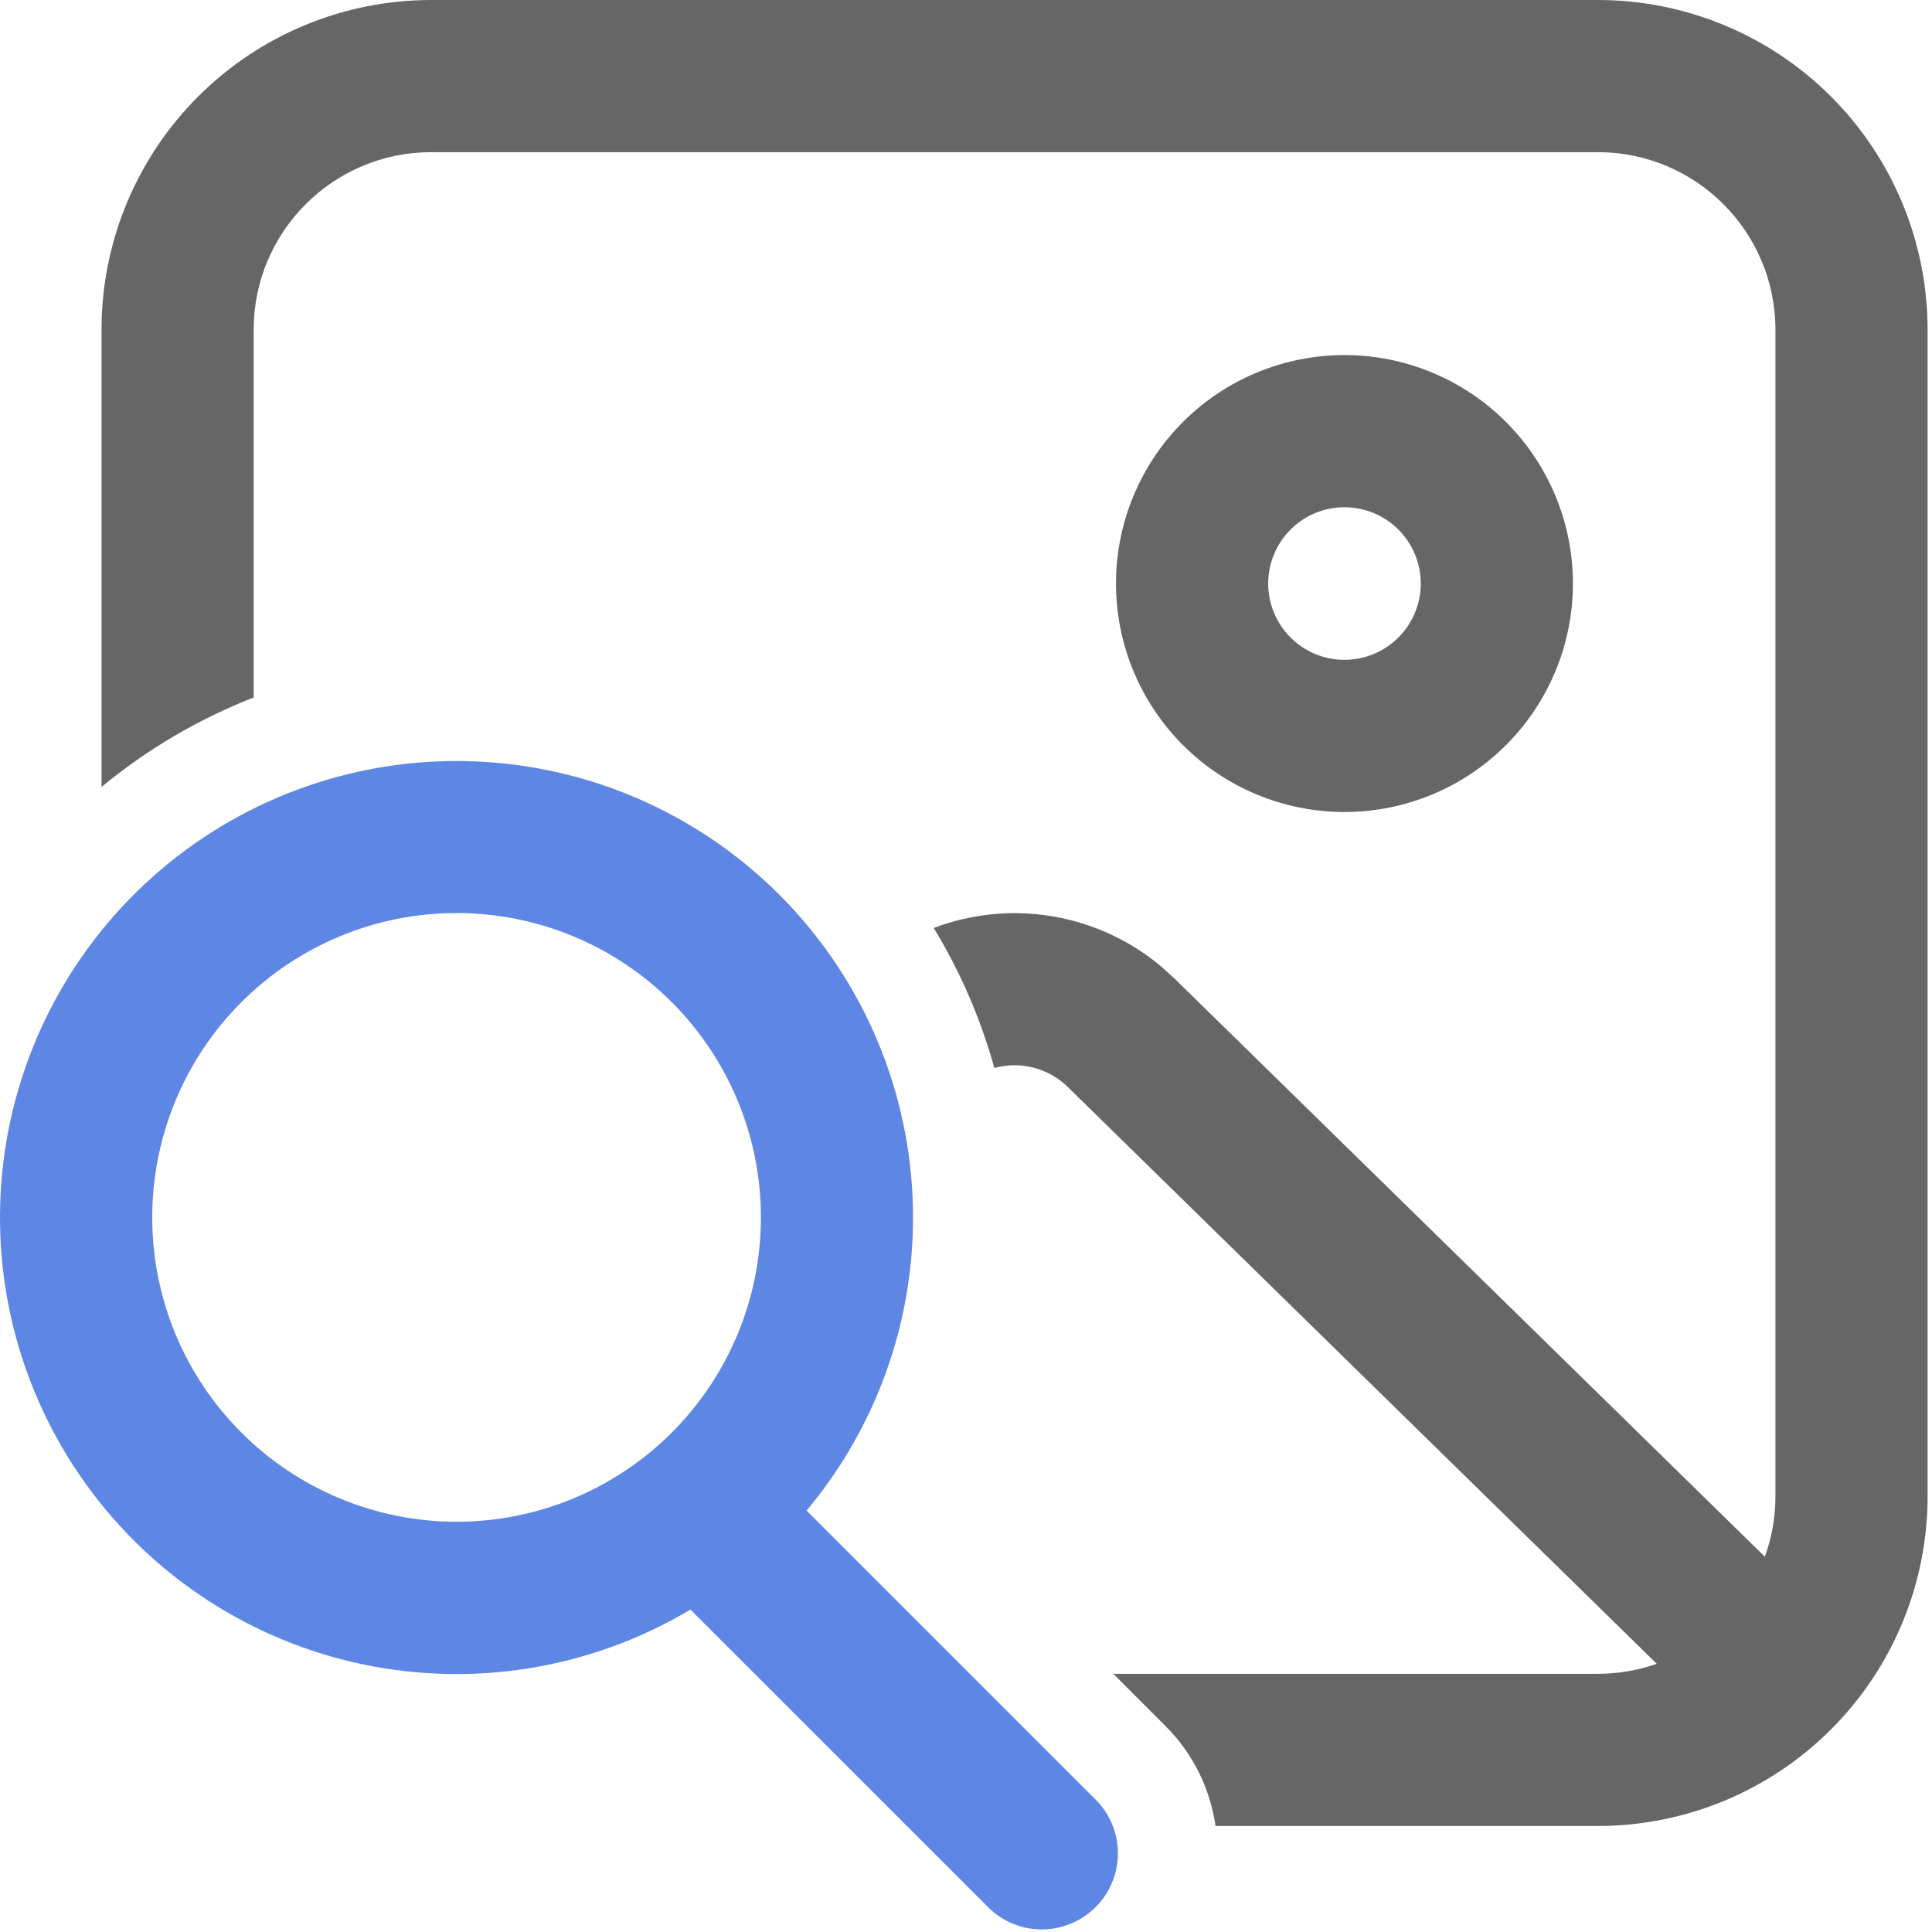 <svg width="102" height="102" viewBox="0 0 102 102" fill="none" xmlns="http://www.w3.org/2000/svg">
<path d="M101.768 17.407C101.768 12.79 99.934 8.363 96.669 5.098C93.405 1.834 88.977 0 84.361 0H22.766C18.15 0 13.722 1.834 10.458 5.098C7.193 8.363 5.359 12.79 5.359 17.407V41.547C7.769 39.555 10.482 37.961 13.393 36.823V17.407C13.393 12.233 17.593 8.034 22.766 8.034H84.361C89.535 8.034 93.734 12.233 93.734 17.407V79.001C93.734 80.121 93.535 81.192 93.177 82.188L61.994 51.648L61.308 51.027C59.667 49.651 57.689 48.737 55.578 48.38C53.466 48.022 51.298 48.233 49.295 48.992C50.682 51.268 51.764 53.753 52.498 56.383C53.176 56.197 53.891 56.192 54.571 56.368C55.252 56.545 55.874 56.897 56.376 57.39L87.467 87.839C86.467 88.191 85.415 88.37 84.355 88.369H58.78L61.523 91.117C63.012 92.6 63.895 94.469 64.174 96.403H84.355C86.641 96.404 88.905 95.954 91.017 95.08C93.129 94.206 95.049 92.924 96.665 91.308C98.282 89.692 99.565 87.774 100.441 85.662C101.316 83.551 101.767 81.287 101.768 79.001V17.407Z" fill="#666666"/>
<path d="M83.043 30.808C83.043 27.609 81.772 24.541 79.51 22.279C77.248 20.017 74.18 18.746 70.981 18.746C67.782 18.746 64.714 20.017 62.452 22.279C60.19 24.541 58.919 27.609 58.919 30.808C58.919 34.007 60.19 37.075 62.452 39.337C64.714 41.599 67.782 42.87 70.981 42.87C74.18 42.87 77.248 41.599 79.51 39.337C81.772 37.075 83.043 34.007 83.043 30.808ZM66.954 30.808C66.954 29.74 67.378 28.715 68.133 27.96C68.888 27.204 69.913 26.78 70.981 26.78C72.049 26.78 73.074 27.204 73.829 27.96C74.585 28.715 75.009 29.74 75.009 30.808C75.009 31.876 74.585 32.901 73.829 33.656C73.074 34.411 72.049 34.836 70.981 34.836C69.913 34.836 68.888 34.411 68.133 33.656C67.378 32.901 66.954 31.876 66.954 30.808Z" fill="#666666"/>
<path d="M42.584 79.751C46.462 75.117 48.459 69.196 48.178 63.16C47.898 57.125 45.36 51.414 41.069 47.161C36.777 42.908 31.044 40.421 25.006 40.195C18.968 39.968 13.065 42.018 8.467 45.937C3.869 49.857 0.91 55.361 0.178 61.359C-0.555 67.356 0.993 73.41 4.513 78.321C8.033 83.232 13.269 86.642 19.184 87.875C25.1 89.108 31.262 88.074 36.451 84.978L52.064 100.585C52.432 100.98 52.875 101.297 53.368 101.516C53.861 101.736 54.392 101.854 54.932 101.863C55.471 101.873 56.007 101.774 56.507 101.572C57.007 101.37 57.462 101.069 57.843 100.687C58.225 100.306 58.525 99.852 58.727 99.351C58.929 98.851 59.029 98.316 59.019 97.776C59.01 97.237 58.892 96.705 58.672 96.212C58.452 95.719 58.136 95.276 57.741 94.908L42.584 79.751ZM24.105 80.34C19.844 80.34 15.757 78.647 12.744 75.633C9.73 72.62 8.037 68.533 8.037 64.272C8.037 60.01 9.73 55.923 12.744 52.91C15.757 49.897 19.844 48.204 24.105 48.204C28.367 48.204 32.454 49.897 35.467 52.91C38.481 55.923 40.173 60.01 40.173 64.272C40.173 68.533 38.481 72.62 35.467 75.633C32.454 78.647 28.367 80.34 24.105 80.34Z" fill="#5E86E4"/>
</svg>
